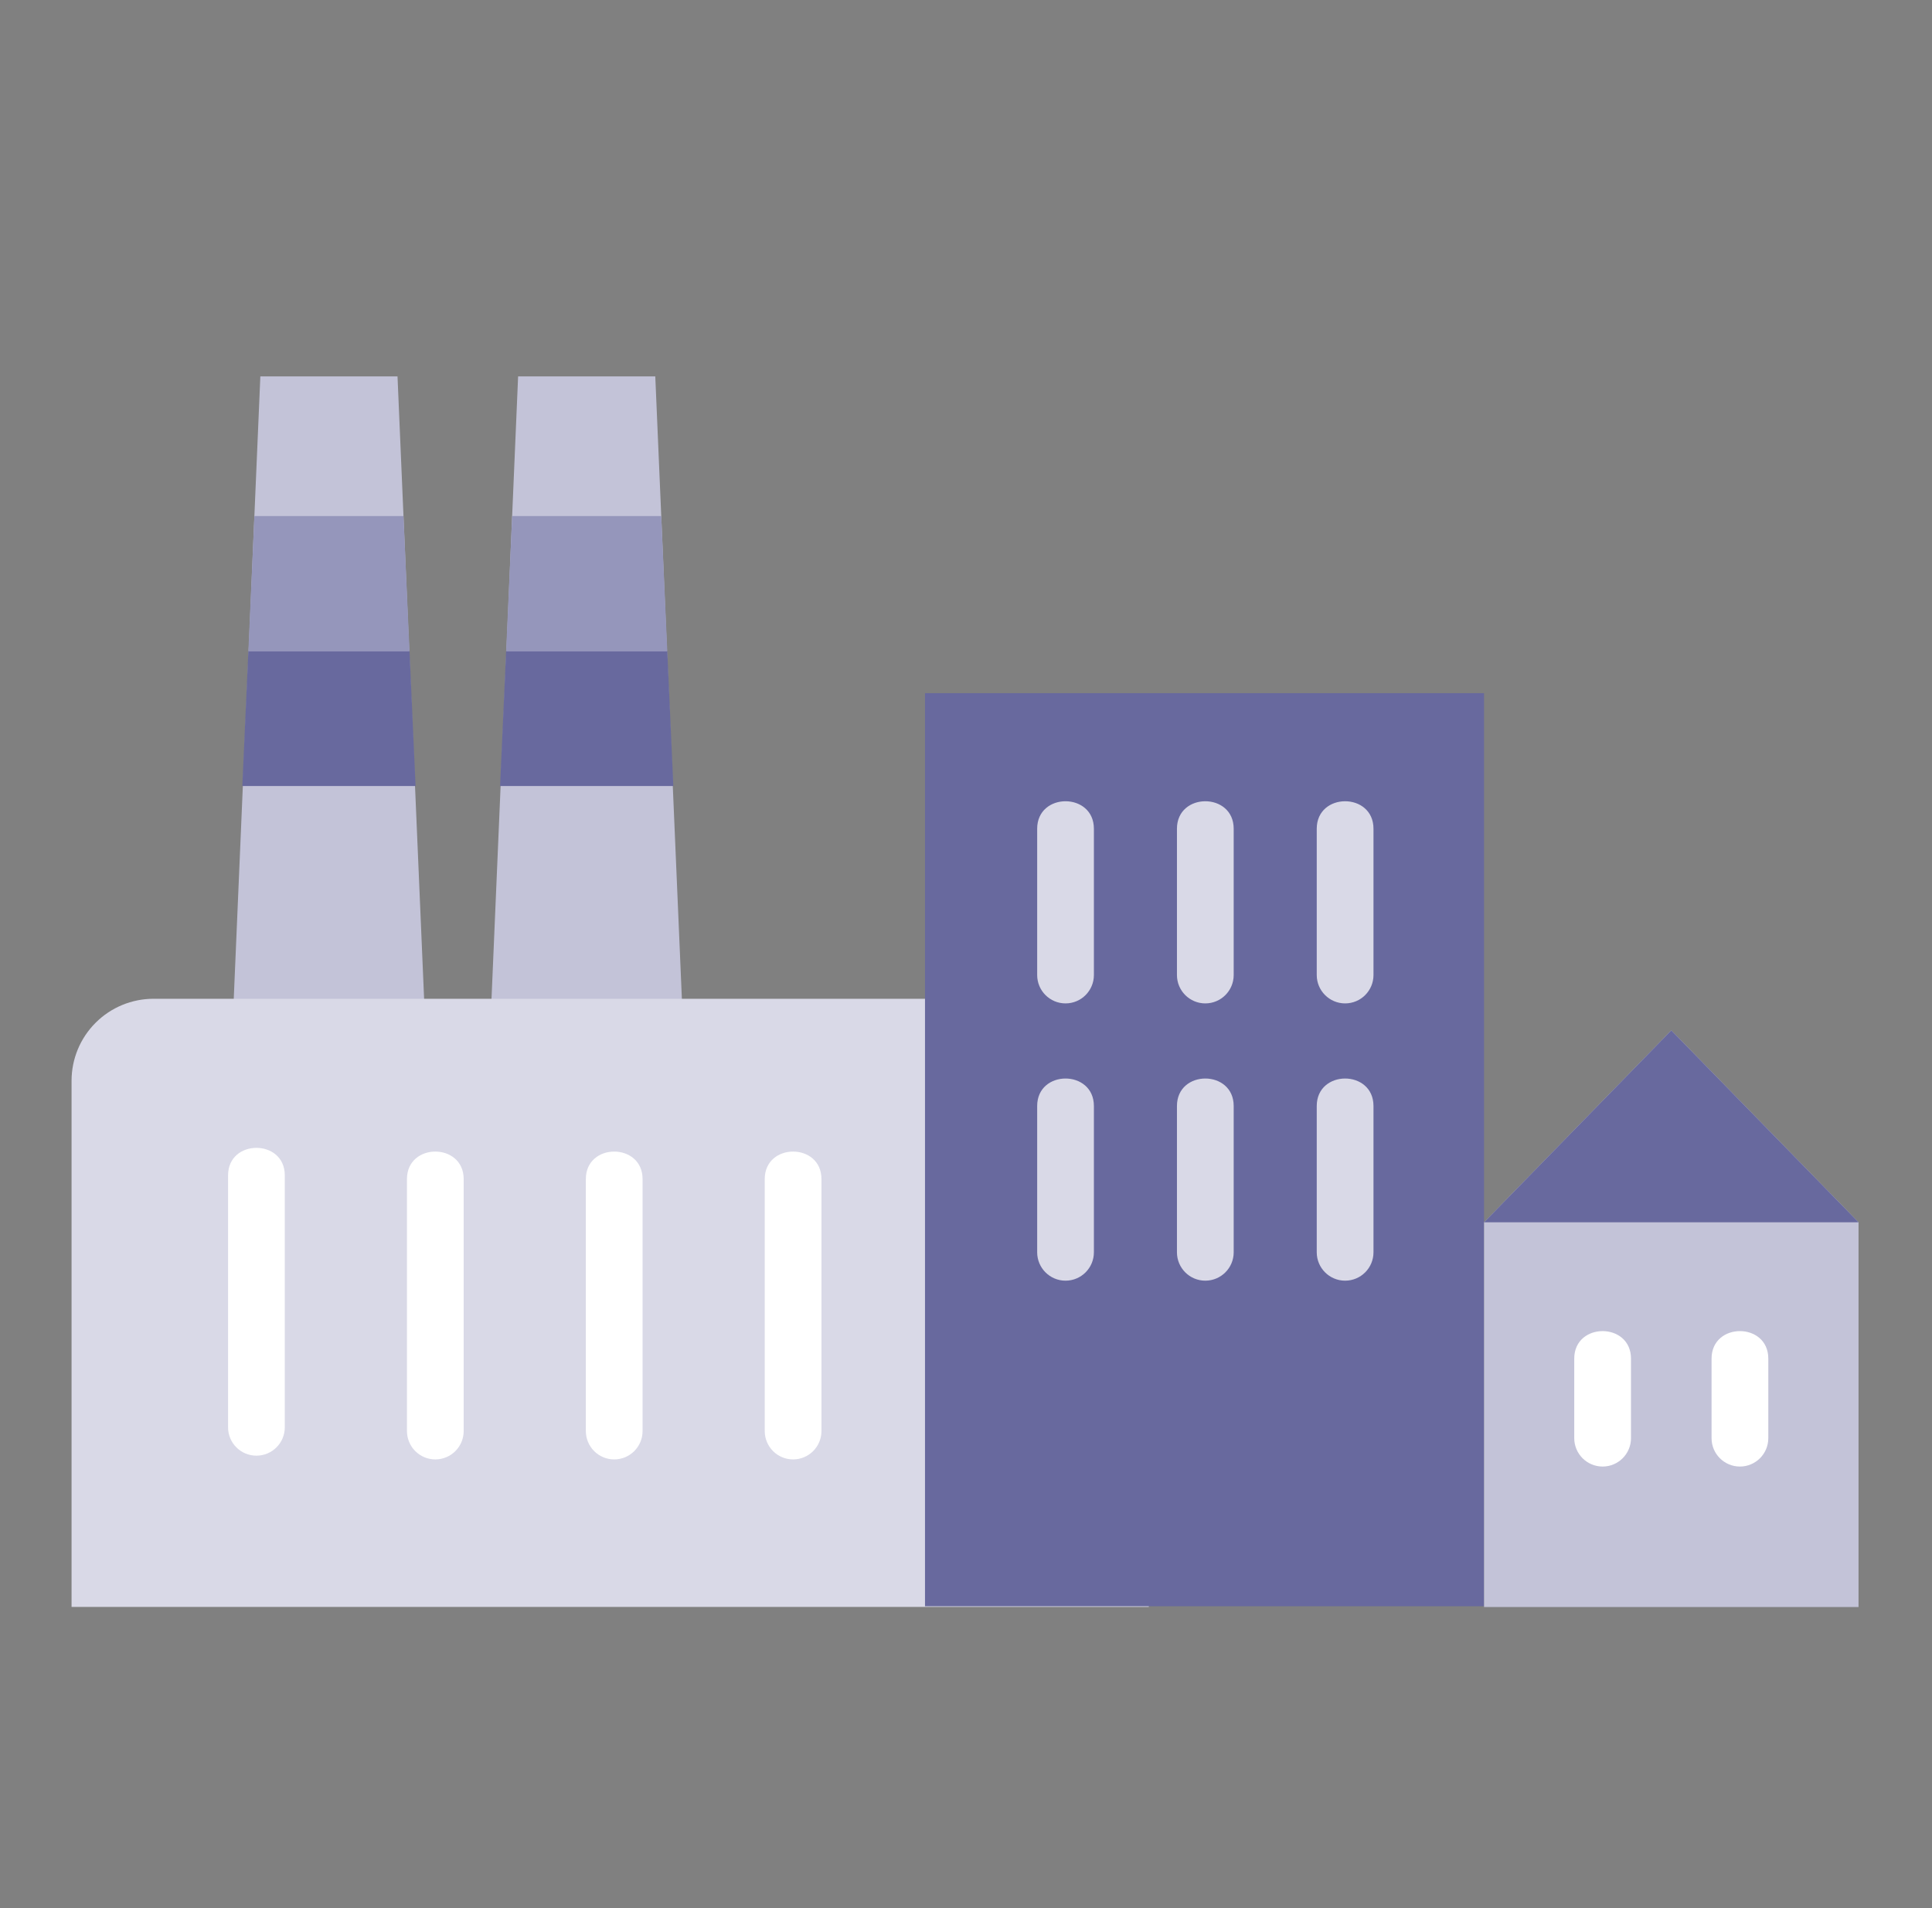 <svg width="81" height="80" viewBox="0 0 81 80" fill="none" xmlns="http://www.w3.org/2000/svg">
<rect x="0" y="0" width="81" height="80" fill="#808080" stroke="none"/>
<g clip-path="url(#clip0_4871_9136)">
<path d="M18.333 54.797H9.248L10.915 15.781H16.666L18.333 54.797Z" fill="#C3C3D8"/>
<path d="M17.423 32.955H10.159L10.412 27.295H17.17L17.423 32.955Z" fill="#68699E"/>
<path d="M10.412 27.295H17.17L16.916 21.636H10.666L10.412 27.295Z" fill="#9596BB"/>
<path d="M29.14 54.797H20.055L21.722 15.781H27.473L29.14 54.797Z" fill="#C3C3D8"/>
<path d="M28.23 32.955H20.966L21.219 27.295H27.977L28.23 32.955Z" fill="#68699E"/>
<path d="M21.219 27.295H27.977L27.723 21.636H21.473L21.219 27.295Z" fill="#9596BB"/>
<path d="M48.163 67.372H3V45.312C3 44.401 3.362 43.526 4.007 42.882C4.651 42.237 5.526 41.875 6.438 41.875H44.726C45.637 41.875 46.512 42.237 47.156 42.882C47.801 43.526 48.163 44.401 48.163 45.312V67.372Z" fill="#D9D9E7"/>
<path d="M10.751 61.031C11.408 61.031 11.94 60.499 11.94 59.842V49.278C11.94 47.741 9.562 47.741 9.562 49.278V59.842C9.562 60.499 10.094 61.031 10.751 61.031Z" fill="white"/>
<path d="M18.251 61.188C18.908 61.188 19.44 60.655 19.44 59.998V49.434C19.44 47.897 17.062 47.897 17.062 49.434V59.998C17.062 60.655 17.594 61.188 18.251 61.188Z" fill="white"/>
<path d="M25.751 61.188C26.408 61.188 26.94 60.655 26.94 59.998V49.434C26.94 47.897 24.562 47.897 24.562 49.434V59.998C24.562 60.655 25.094 61.188 25.751 61.188Z" fill="white"/>
<path d="M33.251 61.188C33.908 61.188 34.44 60.655 34.44 59.998V49.434C34.44 47.897 32.062 47.897 32.062 49.434V59.998C32.062 60.655 32.594 61.188 33.251 61.188Z" fill="white"/>
<path d="M59.225 41.036L57.466 39.96L59.233 41.023L59.225 41.036Z" fill="#231F20"/>
<path d="M58.346 40.485V40.472L58.354 40.485H58.346Z" fill="white"/>
<path d="M62.219 29.062H50.5H38.781V67.344H62.219V29.062Z" fill="#68699E"/>
<path d="M50.533 53.694C51.19 53.694 51.723 53.161 51.723 52.504V46.372C51.723 44.834 49.344 44.834 49.344 46.372V52.504C49.344 53.161 49.876 53.694 50.533 53.694Z" fill="#D9D9E7"/>
<path d="M44.673 53.694C45.33 53.694 45.862 53.161 45.862 52.504V46.372C45.862 44.834 43.484 44.834 43.484 46.372V52.504C43.484 53.161 44.016 53.694 44.673 53.694Z" fill="#D9D9E7"/>
<path d="M56.395 53.694C57.052 53.694 57.584 53.161 57.584 52.504V46.372C57.584 44.834 55.205 44.834 55.205 46.372V52.504C55.205 53.161 55.738 53.694 56.395 53.694Z" fill="#D9D9E7"/>
<path d="M50.533 42.069C51.19 42.069 51.723 41.536 51.723 40.879V34.747C51.723 33.209 49.344 33.209 49.344 34.747V40.879C49.344 41.536 49.876 42.069 50.533 42.069Z" fill="#D9D9E7"/>
<path d="M44.673 42.069C45.33 42.069 45.862 41.536 45.862 40.879V34.747C45.862 33.209 43.484 33.209 43.484 34.747V40.879C43.484 41.536 44.016 42.069 44.673 42.069Z" fill="#D9D9E7"/>
<path d="M56.395 42.069C57.052 42.069 57.584 41.536 57.584 40.879V34.747C57.584 33.209 55.205 33.209 55.205 34.747V40.879C55.205 41.536 55.738 42.069 56.395 42.069Z" fill="#D9D9E7"/>
<path d="M62.22 67.378H77.92V51.246L70.07 43.2L62.22 51.246V67.378Z" fill="#C3C3D8"/>
<path d="M67.191 61.487C67.848 61.487 68.38 60.954 68.38 60.297V56.962C68.38 55.424 66.001 55.424 66.001 56.962V60.297C66.001 60.954 66.534 61.487 67.191 61.487Z" fill="white"/>
<path d="M70.07 51.246H77.92L70.07 43.2L62.22 51.246H70.07Z" fill="#68699E"/>
<path d="M72.947 61.487C73.604 61.487 74.137 60.954 74.137 60.297V56.962C74.137 55.424 71.758 55.424 71.758 56.962V60.297C71.758 60.954 72.29 61.487 72.947 61.487Z" fill="white"/>
</g>
<defs>
<clipPath id="clip0_4871_9136">
<rect width="80" height="80" fill="white" transform="translate(0.5)"/>
</clipPath>
</defs>
</svg>
